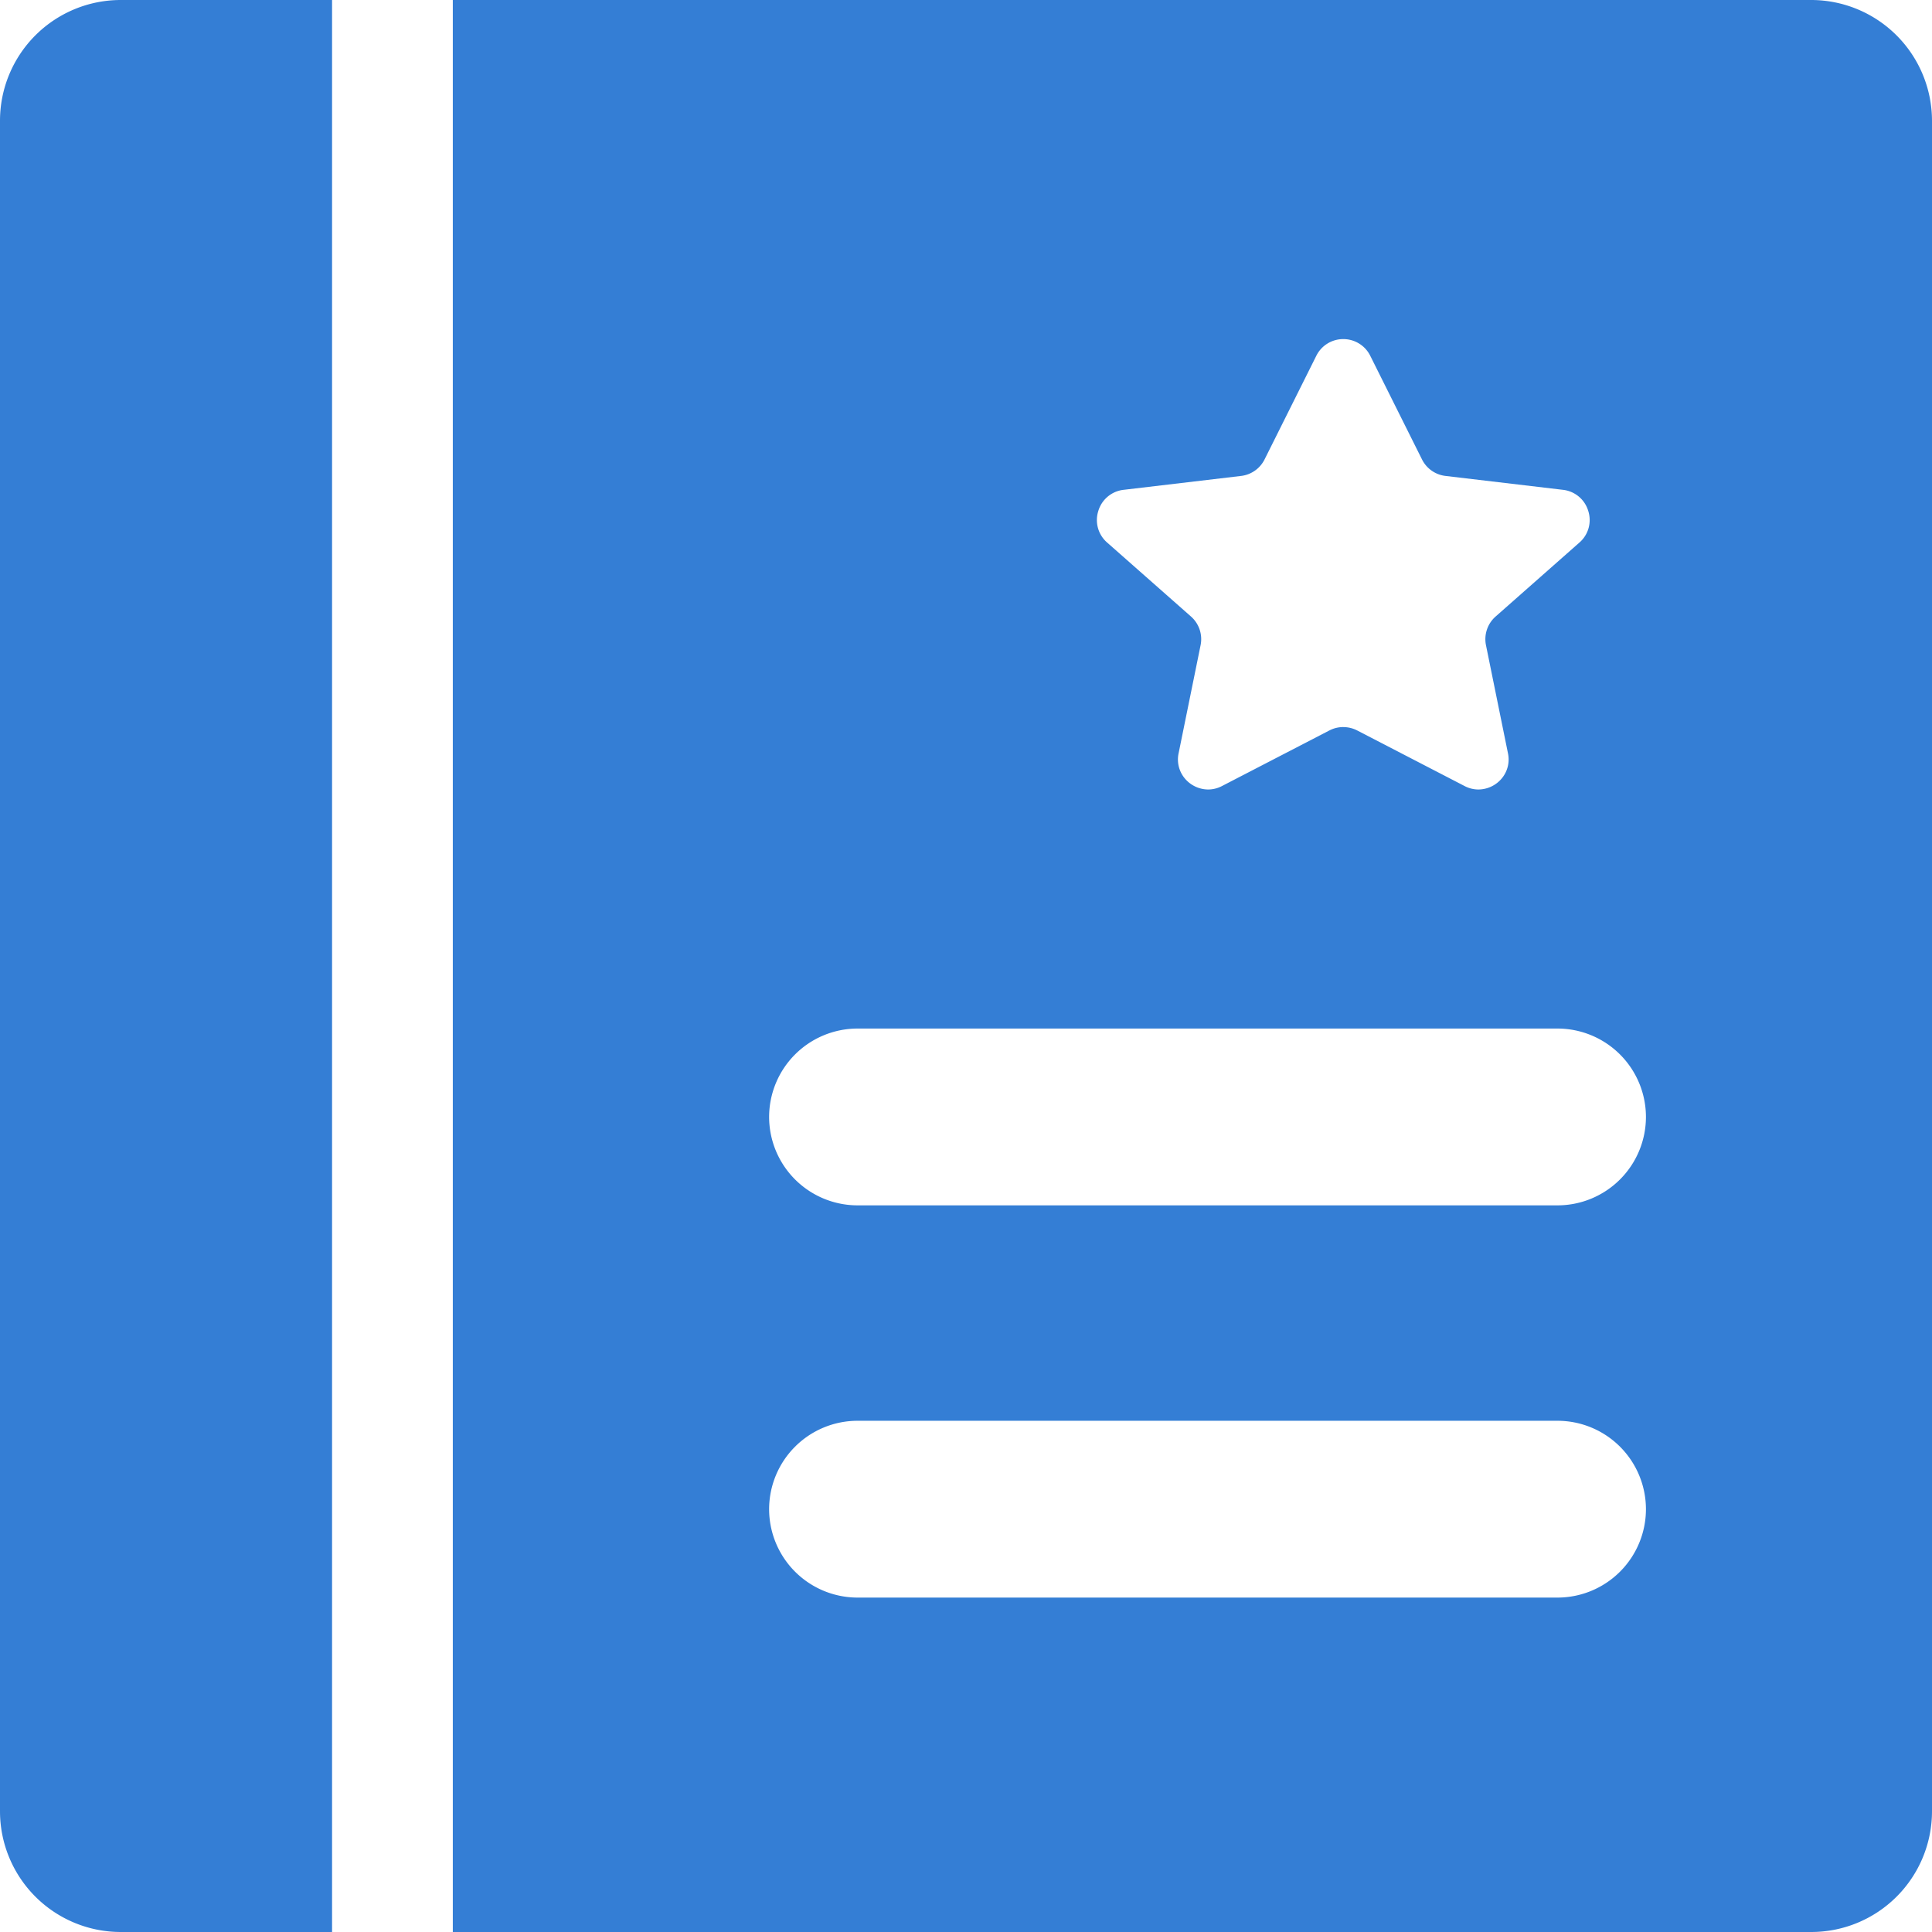 <?xml version="1.0" standalone="no"?><!DOCTYPE svg PUBLIC "-//W3C//DTD SVG 1.1//EN" "http://www.w3.org/Graphics/SVG/1.1/DTD/svg11.dtd"><svg t="1688445072197" class="icon" viewBox="0 0 1024 1024" version="1.1" xmlns="http://www.w3.org/2000/svg" p-id="2757" xmlns:xlink="http://www.w3.org/1999/xlink" width="100" height="100"><path d="M960 1024H240V0h720a64.08 64.08 0 0 1 64 64v896a64 64 0 0 1-64 64zM454.496 753.04a46.912 46.912 0 0 0-46.848 46.848 46.912 46.912 0 0 0 46.848 46.864h371.04a46.912 46.912 0 0 0 46.848-46.864 46.912 46.912 0 0 0-46.848-46.848z m0-207.888a46.912 46.912 0 0 0-46.848 46.864 46.912 46.912 0 0 0 46.848 46.848h371.04a46.912 46.912 0 0 0 46.848-46.848 46.912 46.912 0 0 0-46.848-46.864zM712 385.376a16 16 0 0 1 7.36 1.792l56.88 29.44a15.904 15.904 0 0 0 7.376 1.84 16.256 16.256 0 0 0 12.432-5.968 15.664 15.664 0 0 0 3.2-13.248l-11.648-57.264a16 16 0 0 1 5.088-15.184l44.432-39.216a15.792 15.792 0 0 0 4.688-16.752 15.808 15.808 0 0 0-13.408-11.2l-62.256-7.36a16 16 0 0 1-12.448-8.736l-27.424-54.928a15.904 15.904 0 0 0-14.304-8.864 15.904 15.904 0 0 0-14.304 8.864L670.24 243.52a16 16 0 0 1-12.448 8.736l-62.256 7.36a15.808 15.808 0 0 0-13.408 11.2 15.792 15.792 0 0 0 4.688 16.752l44.448 39.216a16 16 0 0 1 5.072 15.184l-11.648 57.264a15.648 15.648 0 0 0 3.2 13.248 16.272 16.272 0 0 0 12.432 5.968 15.872 15.872 0 0 0 7.376-1.84l56.88-29.44a16 16 0 0 1 7.424-1.808zM64 1024a64 64 0 0 1-64-64V64a64 64 0 0 1 64-64h112v1024H64z" fill="#347ED5" p-id="2758"></path></svg>
